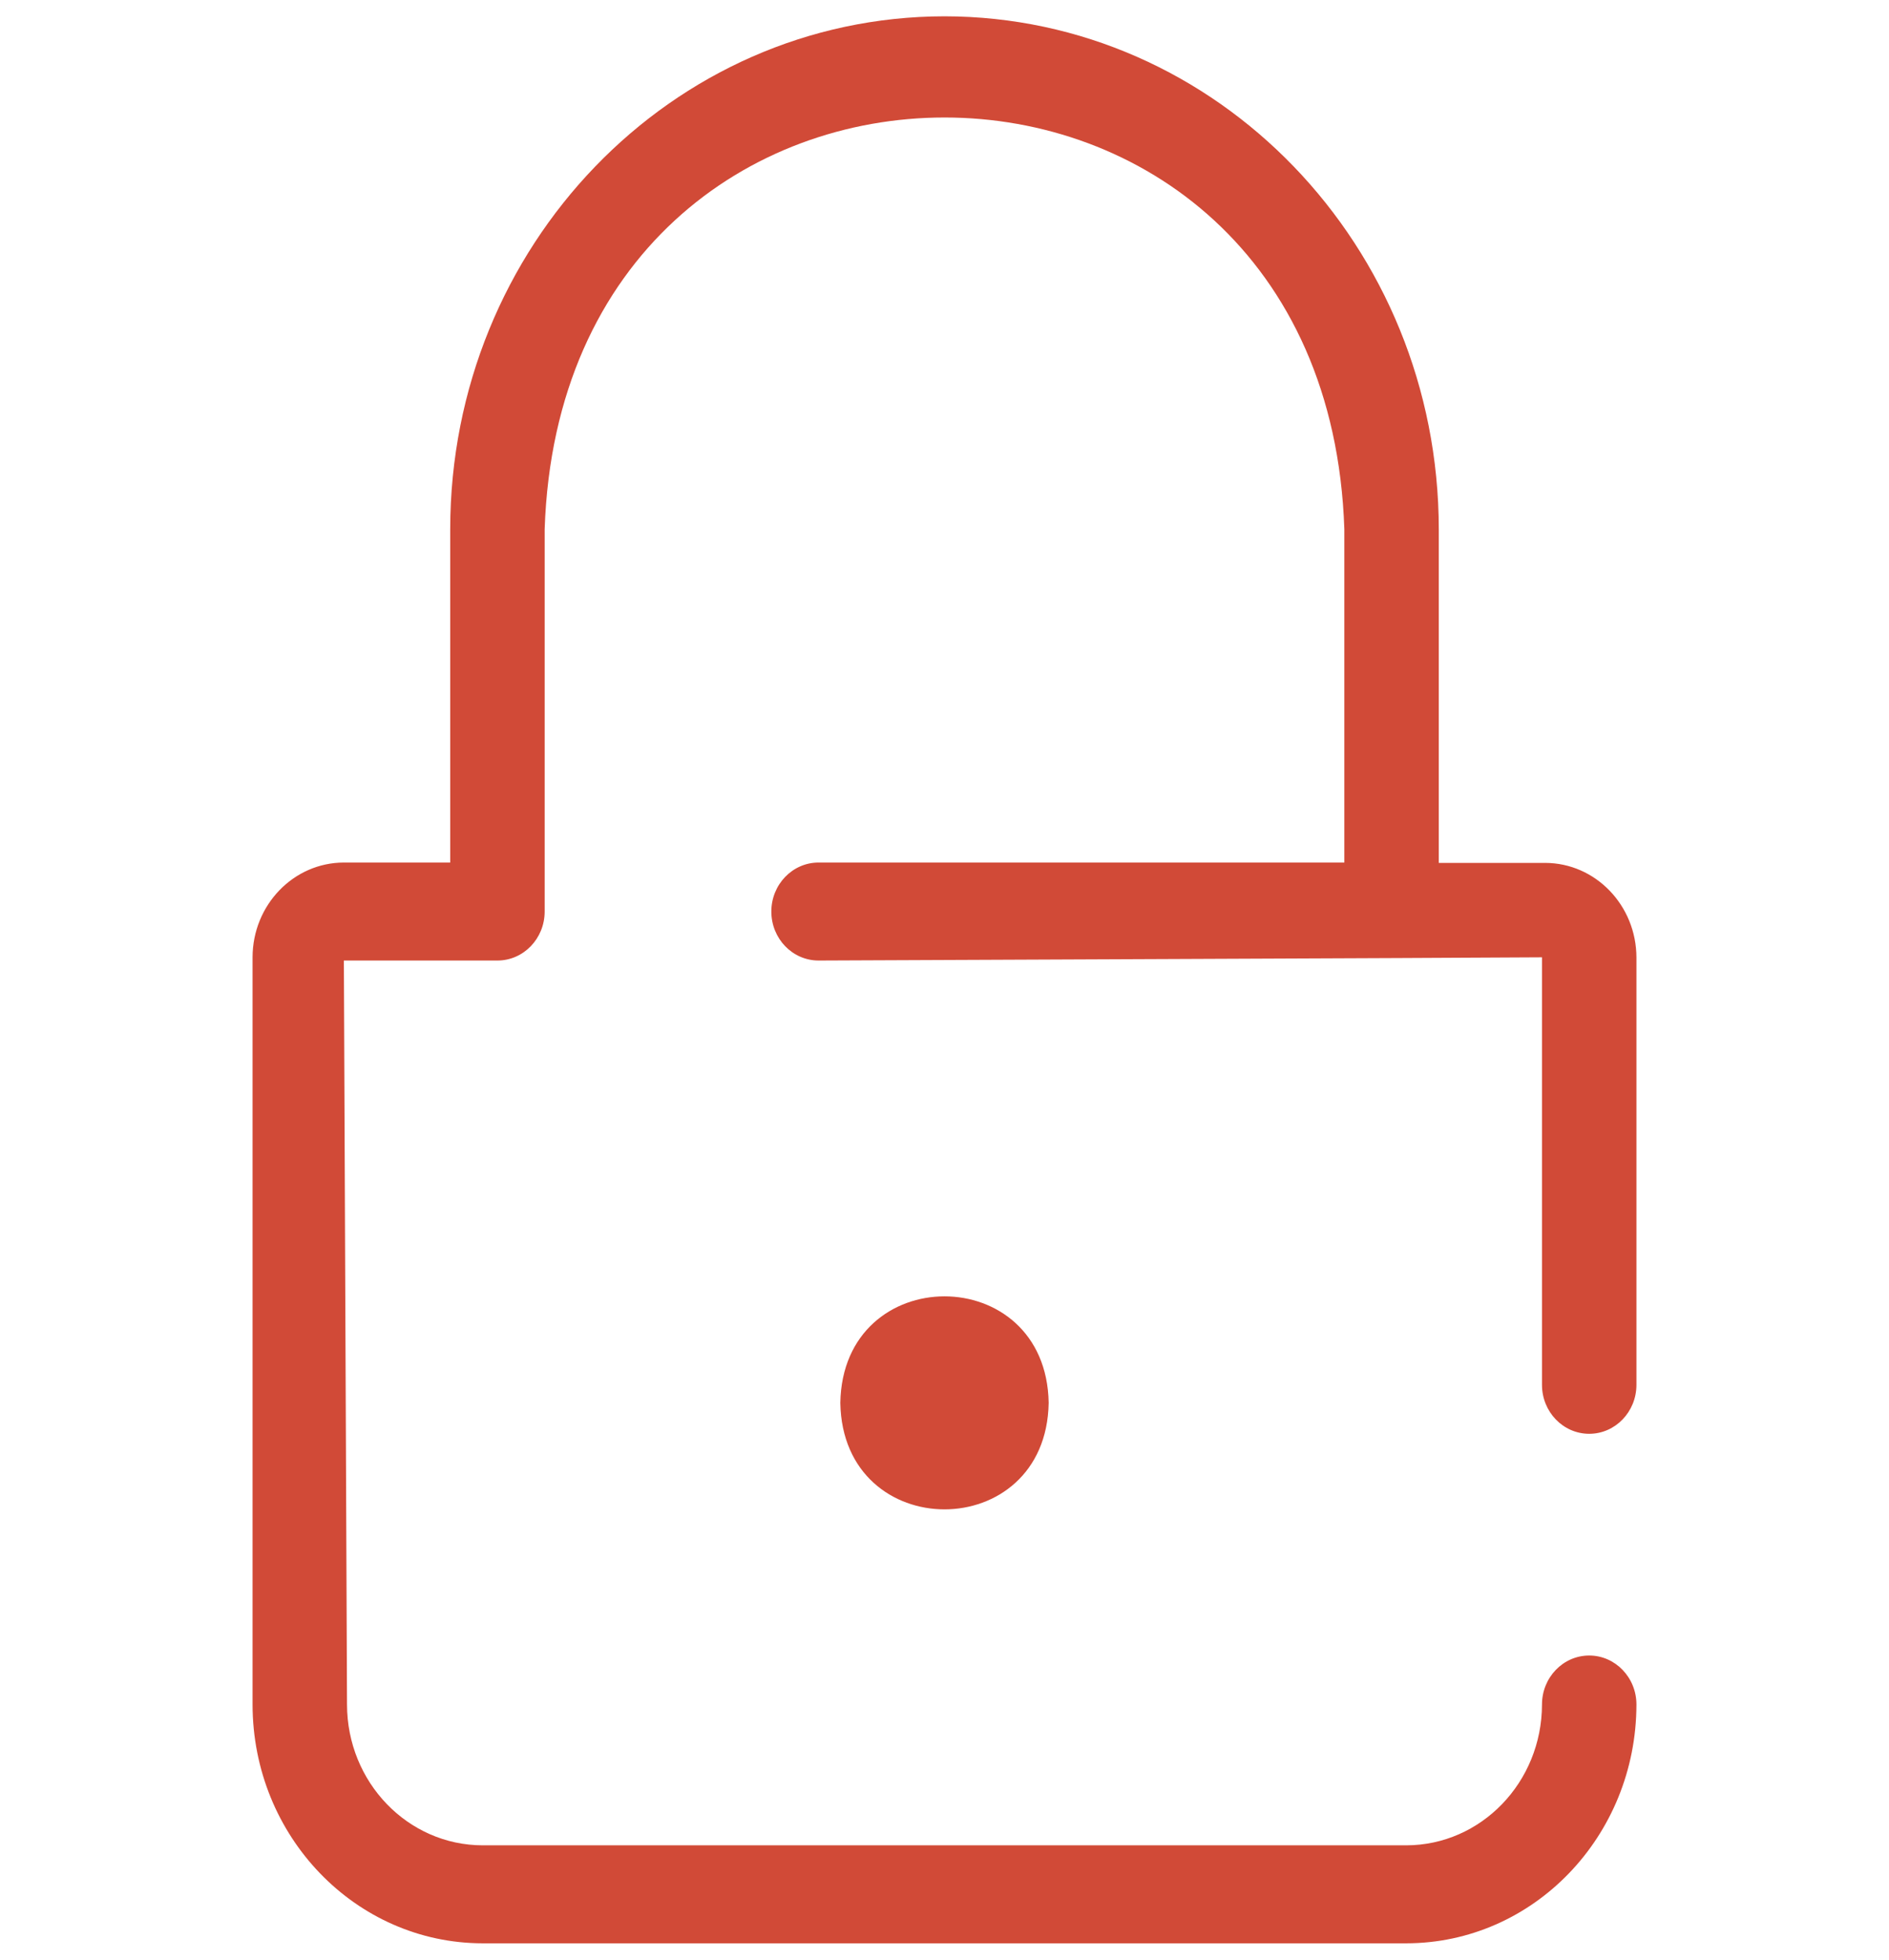 <svg width="27" height="28" viewBox="0 0 27 28" fill="none" xmlns="http://www.w3.org/2000/svg">
<path d="M22.715 20.486C23.087 20.486 23.39 20.173 23.39 19.786V13.682C23.389 12.936 22.805 12.33 22.085 12.329H20.565V7.56C20.561 3.515 17.4 0.237 13.5 0.233C9.599 0.237 6.438 3.515 6.435 7.56V12.324H4.915C4.195 12.325 3.611 12.931 3.61 13.678V24.354C3.611 26.238 5.084 27.765 6.9 27.766H20.099C21.916 27.765 23.388 26.238 23.39 24.354C23.39 23.968 23.087 23.654 22.715 23.654C22.342 23.654 22.04 23.968 22.04 24.354C22.038 25.465 21.17 26.365 20.099 26.366H6.9C5.829 26.365 4.961 25.465 4.96 24.354L4.915 13.724H7.11C7.482 13.724 7.785 13.411 7.785 13.024V7.56C8.048 -0.281 18.952 -0.282 19.215 7.56V12.324H11.7C11.327 12.324 11.025 12.638 11.025 13.024C11.025 13.411 11.327 13.724 11.7 13.724C13.425 13.715 20.468 13.689 22.04 13.678V19.786C22.04 20.173 22.342 20.486 22.715 20.486Z" fill="#D14A37"/>
<path d="M12.011 20.044C12.045 22.073 14.955 22.073 14.989 20.044C14.955 18.015 12.045 18.015 12.011 20.044Z" fill="#D14A37"/>
</svg>
